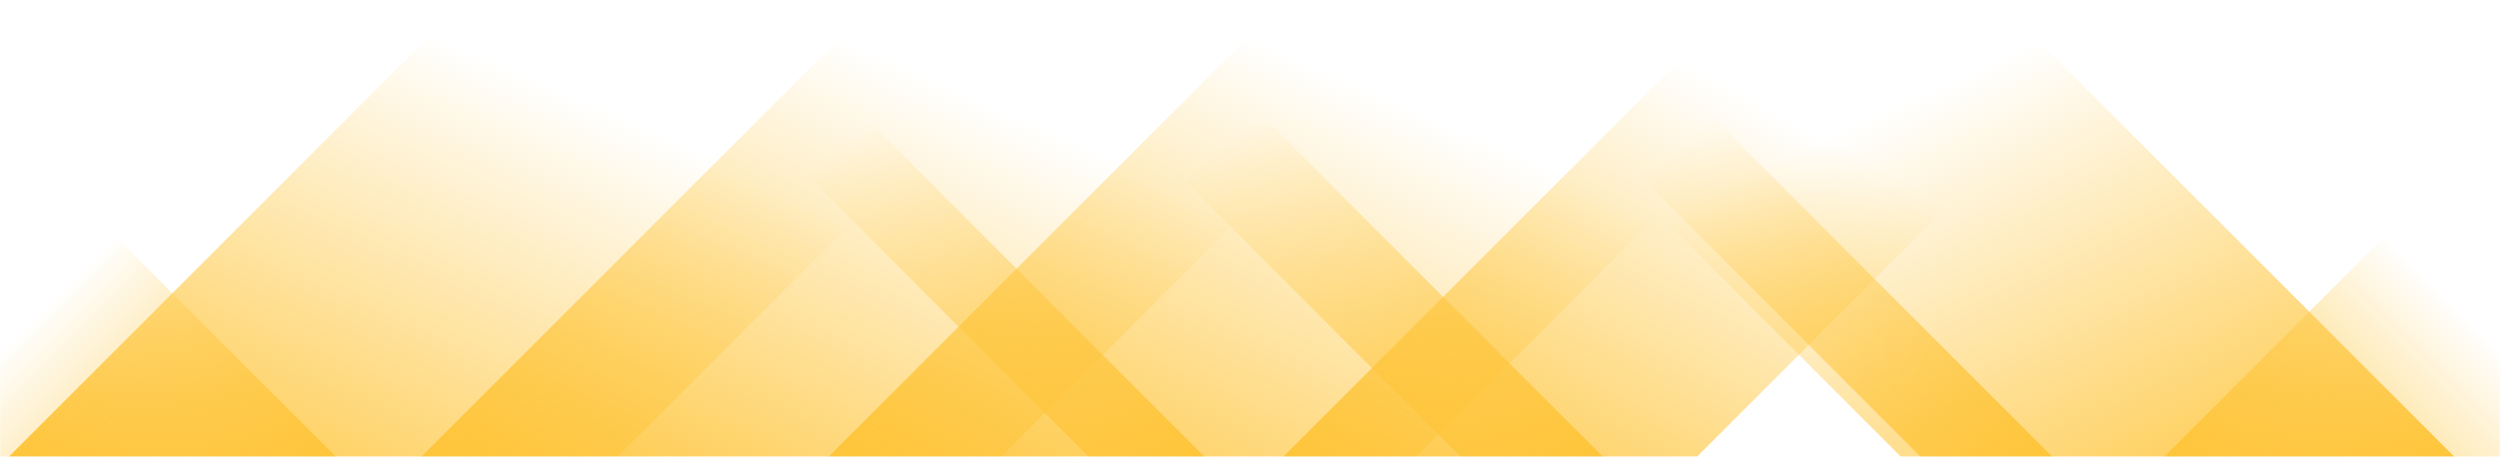 <svg xmlns="http://www.w3.org/2000/svg" version="1.1" xmlns:xlink="http://www.w3.org/1999/xlink" xmlns:svgjs="http://svgjs.dev/svgjs" width="1423" height="260" preserveAspectRatio="none" viewBox="0 0 1423 260"><g mask="url(&quot;#SvgjsMask1081&quot;)" fill="none"><path d="M5 260L265 0L611.5 0L351.5 260z" fill="url(&quot;#SvgjsLinearGradient1082&quot;)"></path><path d="M239.795 260L499.795 0L829.795 0L569.795 260z" fill="url(&quot;#SvgjsLinearGradient1082&quot;)"></path><path d="M471.59 260L731.59 0L1066.09 0L806.09 260z" fill="url(&quot;#SvgjsLinearGradient1082&quot;)"></path><path d="M730.385 260L990.385 0L1225.885 0L965.885 260z" fill="url(&quot;#SvgjsLinearGradient1082&quot;)"></path><path d="M1397 260L1137 0L822 0L1082 260z" fill="url(&quot;#SvgjsLinearGradient1083&quot;)"></path><path d="M1168.205 260L908.205 0L833.205 0L1093.205 260z" fill="url(&quot;#SvgjsLinearGradient1083&quot;)"></path><path d="M912.41 260L652.41 0L571.41 0L831.41 260z" fill="url(&quot;#SvgjsLinearGradient1083&quot;)"></path><path d="M685.615 260L425.615 0L359.615 0L619.615 260z" fill="url(&quot;#SvgjsLinearGradient1083&quot;)"></path><path d="M1231.855 260L1423 68.855L1423 260z" fill="url(&quot;#SvgjsLinearGradient1082&quot;)"></path><path d="M0 260L191.145 260L 0 68.855z" fill="url(&quot;#SvgjsLinearGradient1083&quot;)"></path></g><defs><mask id="SvgjsMask1081"><rect width="1423" height="260" fill="#ffffff"></rect></mask><linearGradient x1="0%" y1="100%" x2="100%" y2="0%" id="SvgjsLinearGradient1082"><stop stop-color="rgba(254, 197, 58, 1)" offset="0"></stop><stop stop-opacity="0" stop-color="rgba(254, 197, 58, 1)" offset="0.66"></stop></linearGradient><linearGradient x1="100%" y1="100%" x2="0%" y2="0%" id="SvgjsLinearGradient1083"><stop stop-color="rgba(254, 197, 58, 1)" offset="0"></stop><stop stop-opacity="0" stop-color="rgba(254, 197, 58, 1)" offset="0.66"></stop></linearGradient></defs></svg>